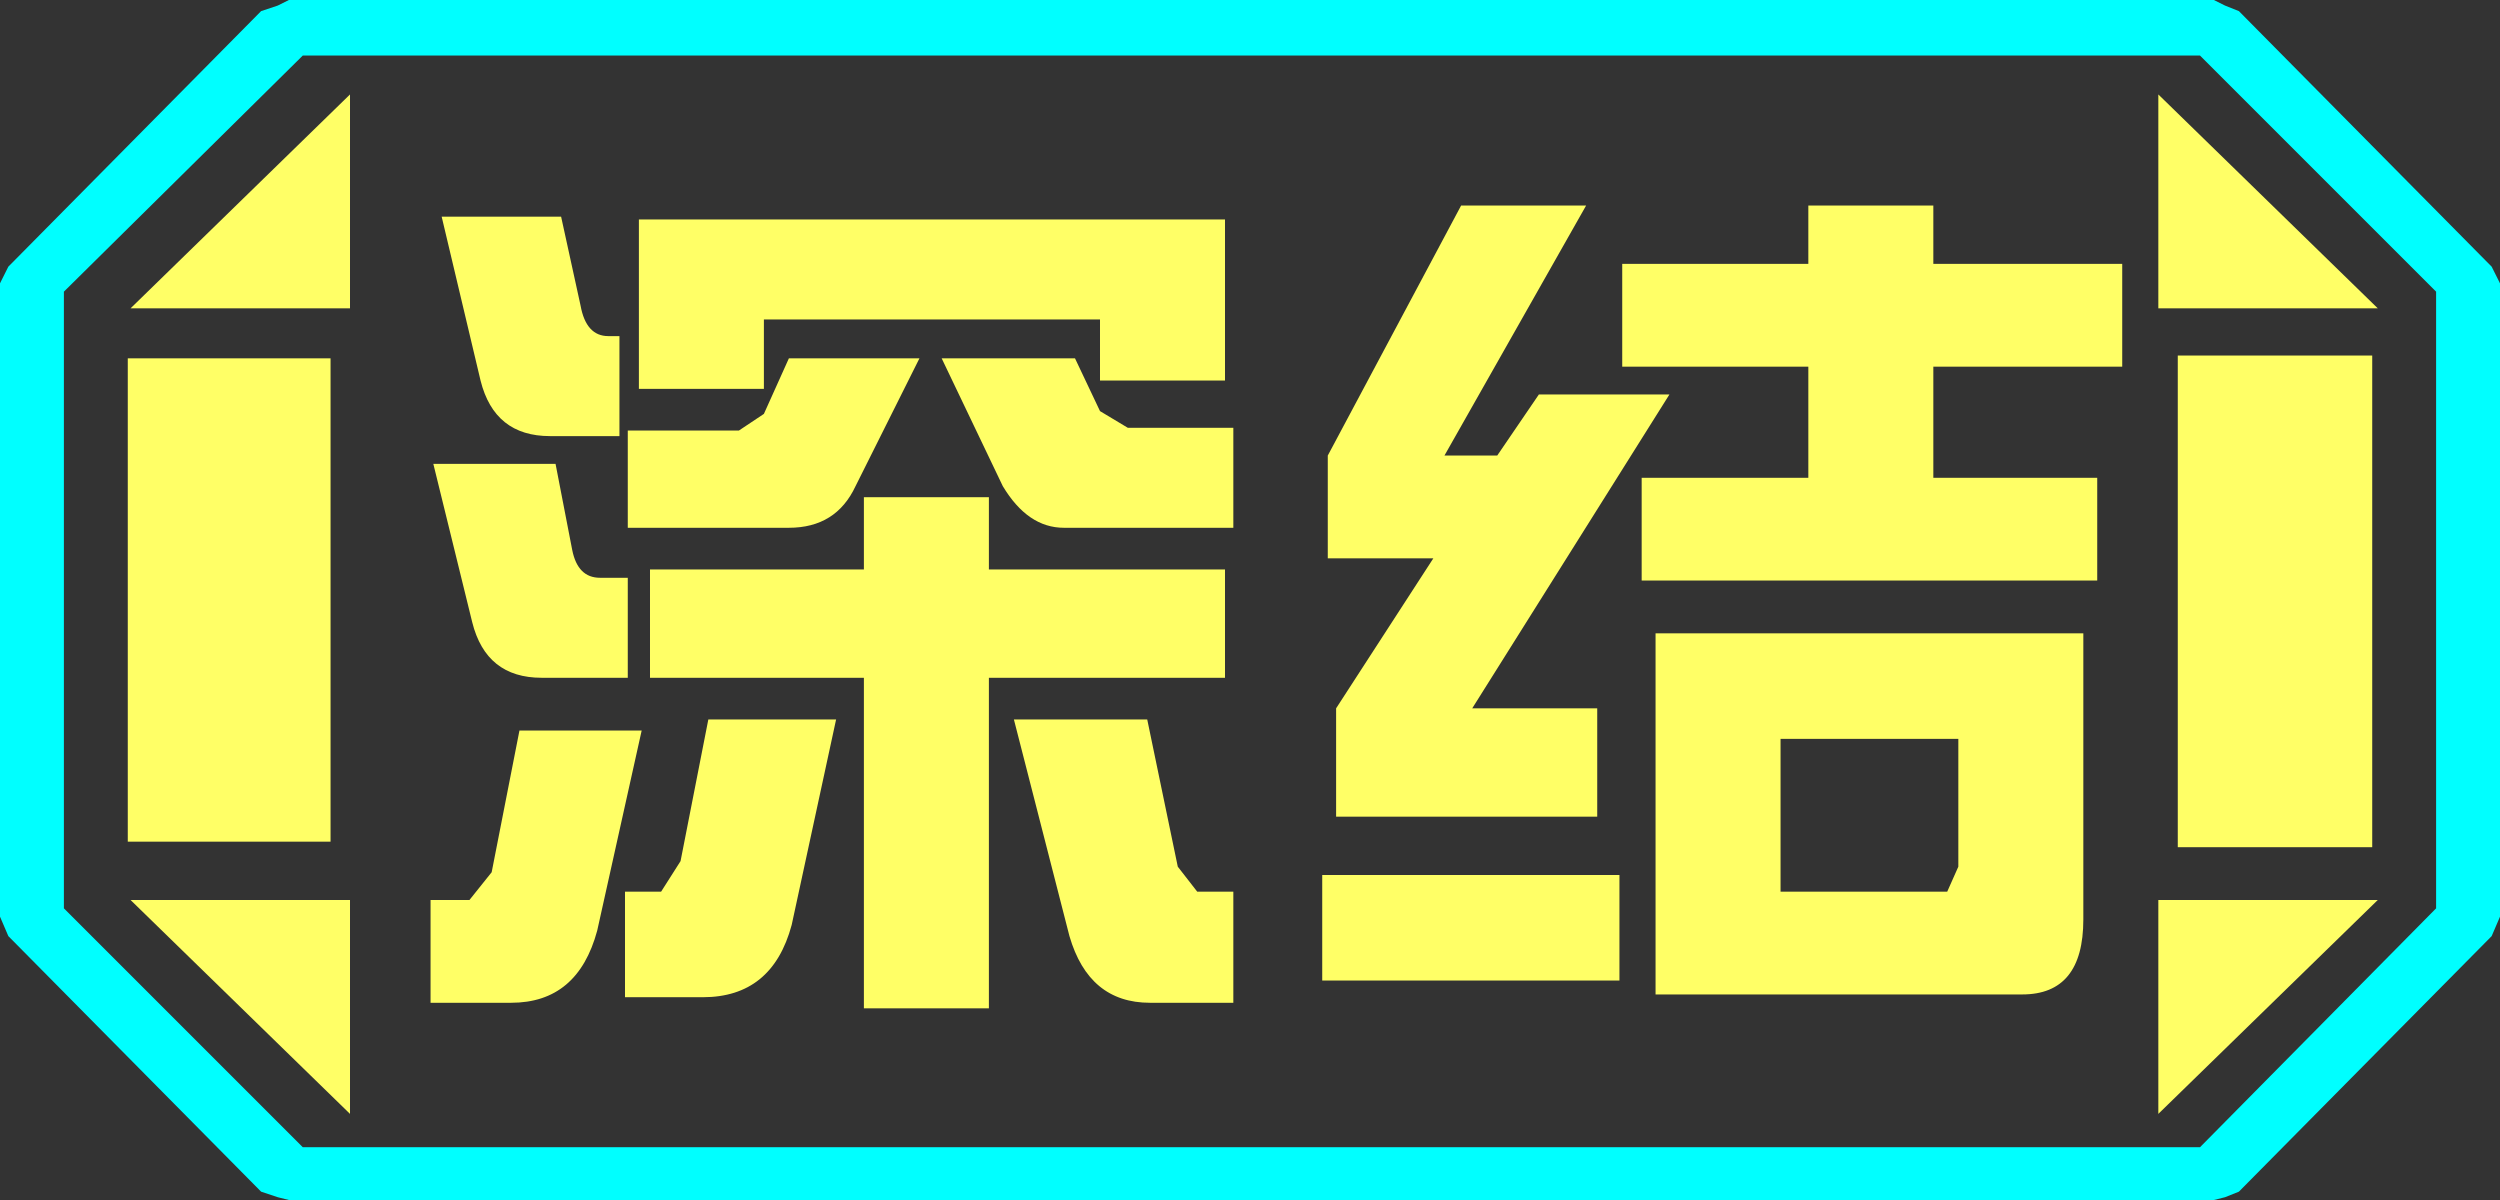 <?xml version="1.0" encoding="UTF-8" standalone="no"?>
<svg xmlns:ffdec="https://www.free-decompiler.com/flash" xmlns:xlink="http://www.w3.org/1999/xlink" ffdec:objectType="frame" height="21.6px" width="45.0px" xmlns="http://www.w3.org/2000/svg">
  <rect width="100%" height="100%" fill="#333333" stroke="none"/>
  <g transform="matrix(1.0, 0.0, 0.0, 1.0, 0.0, 0.0)">
    <use ffdec:characterId="1" height="21.6" transform="matrix(1.0, 0.0, 0.0, 1.0, 0.0, 0.0)" width="45.0" xlink:href="#shape0"/>
  </g>
  <defs>
    <g id="shape0" transform="matrix(1.0, 0.0, 0.0, 1.0, 0.0, 0.0)">
      <path d="M38.85 20.05 L38.85 16.2 42.8 16.2 38.85 20.05 M42.7 6.4 L42.7 15.25 39.2 15.25 39.2 6.4 42.7 6.4 M38.85 1.7 L42.8 5.55 38.85 5.55 38.85 1.7 M6.3 1.7 L6.3 5.55 2.35 5.55 6.3 1.7 M5.95 6.45 L5.95 15.15 2.3 15.15 2.3 6.45 5.95 6.45 M6.3 20.05 L2.35 16.2 6.3 16.2 6.3 20.05" fill="#ffff66" fill-rule="evenodd" stroke="none"/>
      <path d="M43.85 16.35 L39.6 20.65 5.45 20.65 1.15 16.35 1.15 5.25 5.45 1.0 39.6 1.0 43.85 5.25 43.85 16.35 M42.7 6.4 L39.2 6.4 39.2 15.25 42.7 15.25 42.7 6.4 M38.85 20.05 L42.8 16.2 38.85 16.2 38.85 20.05 M38.85 1.7 L38.85 5.55 42.8 5.55 38.85 1.7 M6.3 1.7 L2.35 5.55 6.3 5.55 6.3 1.7 M6.3 20.05 L6.3 16.2 2.35 16.2 6.3 20.05 M5.95 6.45 L2.3 6.45 2.3 15.15 5.95 15.15 5.95 6.45" fill="#ffff66" fill-opacity="0.0" fill-rule="evenodd" stroke="none"/>
      <path d="M45.0 5.1 L45.0 16.5 44.85 16.85 40.3 21.45 40.05 21.55 39.85 21.6 5.2 21.6 5.0 21.55 4.7 21.45 0.15 16.85 0.0 16.5 0.0 5.1 0.15 4.8 4.7 0.2 5.0 0.1 5.2 0.0 39.85 0.0 40.05 0.1 40.3 0.2 44.85 4.8 45.0 5.1 M43.85 16.35 L43.85 5.25 39.6 1.0 5.45 1.0 1.15 5.25 1.15 16.35 5.45 20.65 39.6 20.65 43.85 16.35" fill="#00ffff" fill-rule="evenodd" stroke="none"/>
      <path d="M32.55 3.7 L34.8 3.7 34.8 4.75 38.2 4.75 38.2 6.6 34.8 6.6 34.8 8.6 37.75 8.6 37.75 10.45 29.55 10.45 29.55 8.6 32.55 8.6 32.55 6.6 29.2 6.6 29.2 4.75 32.55 4.75 32.55 3.7 M28.55 3.7 L26.0 8.2 26.95 8.2 27.7 7.1 30.05 7.1 26.5 12.75 28.75 12.75 28.75 14.7 24.05 14.7 24.05 12.75 25.8 10.05 23.9 10.05 23.9 8.2 26.3 3.7 28.55 3.7 M22.05 12.2 L17.8 12.2 17.8 18.15 15.55 18.15 15.55 12.2 11.7 12.2 11.7 10.25 15.55 10.25 15.55 8.95 17.8 8.95 17.8 10.25 22.05 10.25 22.05 12.2 M22.2 9.5 L19.15 9.5 Q18.5 9.5 18.05 8.75 L16.95 6.45 19.35 6.45 19.8 7.4 20.3 7.7 22.2 7.7 22.2 9.5 M22.05 6.85 L19.8 6.85 19.8 5.75 13.75 5.75 13.75 7.0 11.5 7.0 11.5 3.95 22.05 3.95 22.05 6.85 M29.15 17.65 L23.8 17.65 23.8 15.75 29.15 15.75 29.15 17.65 M20.7 18.05 Q19.6 18.05 19.25 16.85 L18.25 12.95 20.65 12.95 21.2 15.6 21.55 16.05 22.2 16.05 22.2 18.05 20.7 18.05 M35.05 16.05 L35.25 15.6 35.25 13.3 32.05 13.3 32.05 16.05 35.05 16.05 M36.4 17.9 L29.8 17.9 29.8 11.4 37.5 11.4 37.5 16.55 Q37.5 17.9 36.4 17.9 M10.95 6.05 L11.15 6.05 11.15 7.85 9.9 7.85 Q8.9 7.85 8.65 6.85 L7.95 3.9 10.1 3.9 10.45 5.5 Q10.55 6.05 10.95 6.05 M13.75 7.45 L14.2 6.45 16.55 6.45 15.4 8.75 Q15.05 9.5 14.2 9.5 L11.3 9.5 11.3 7.75 13.3 7.75 13.75 7.45 M11.3 12.2 L9.75 12.2 Q8.75 12.2 8.5 11.2 L7.8 8.35 10.0 8.35 10.3 9.9 Q10.4 10.4 10.8 10.4 L11.3 10.4 11.3 12.2 M9.35 13.15 L11.55 13.15 10.75 16.75 Q10.4 18.05 9.2 18.05 L7.75 18.05 7.75 16.2 8.45 16.2 8.85 15.7 9.35 13.15 M15.05 12.95 L14.25 16.65 Q13.9 17.95 12.65 17.95 L11.25 17.95 11.25 16.05 11.9 16.05 12.25 15.5 12.75 12.95 15.05 12.95" fill="#ffff66" fill-rule="evenodd" stroke="none"/>
    </g>
  </defs>
</svg>
